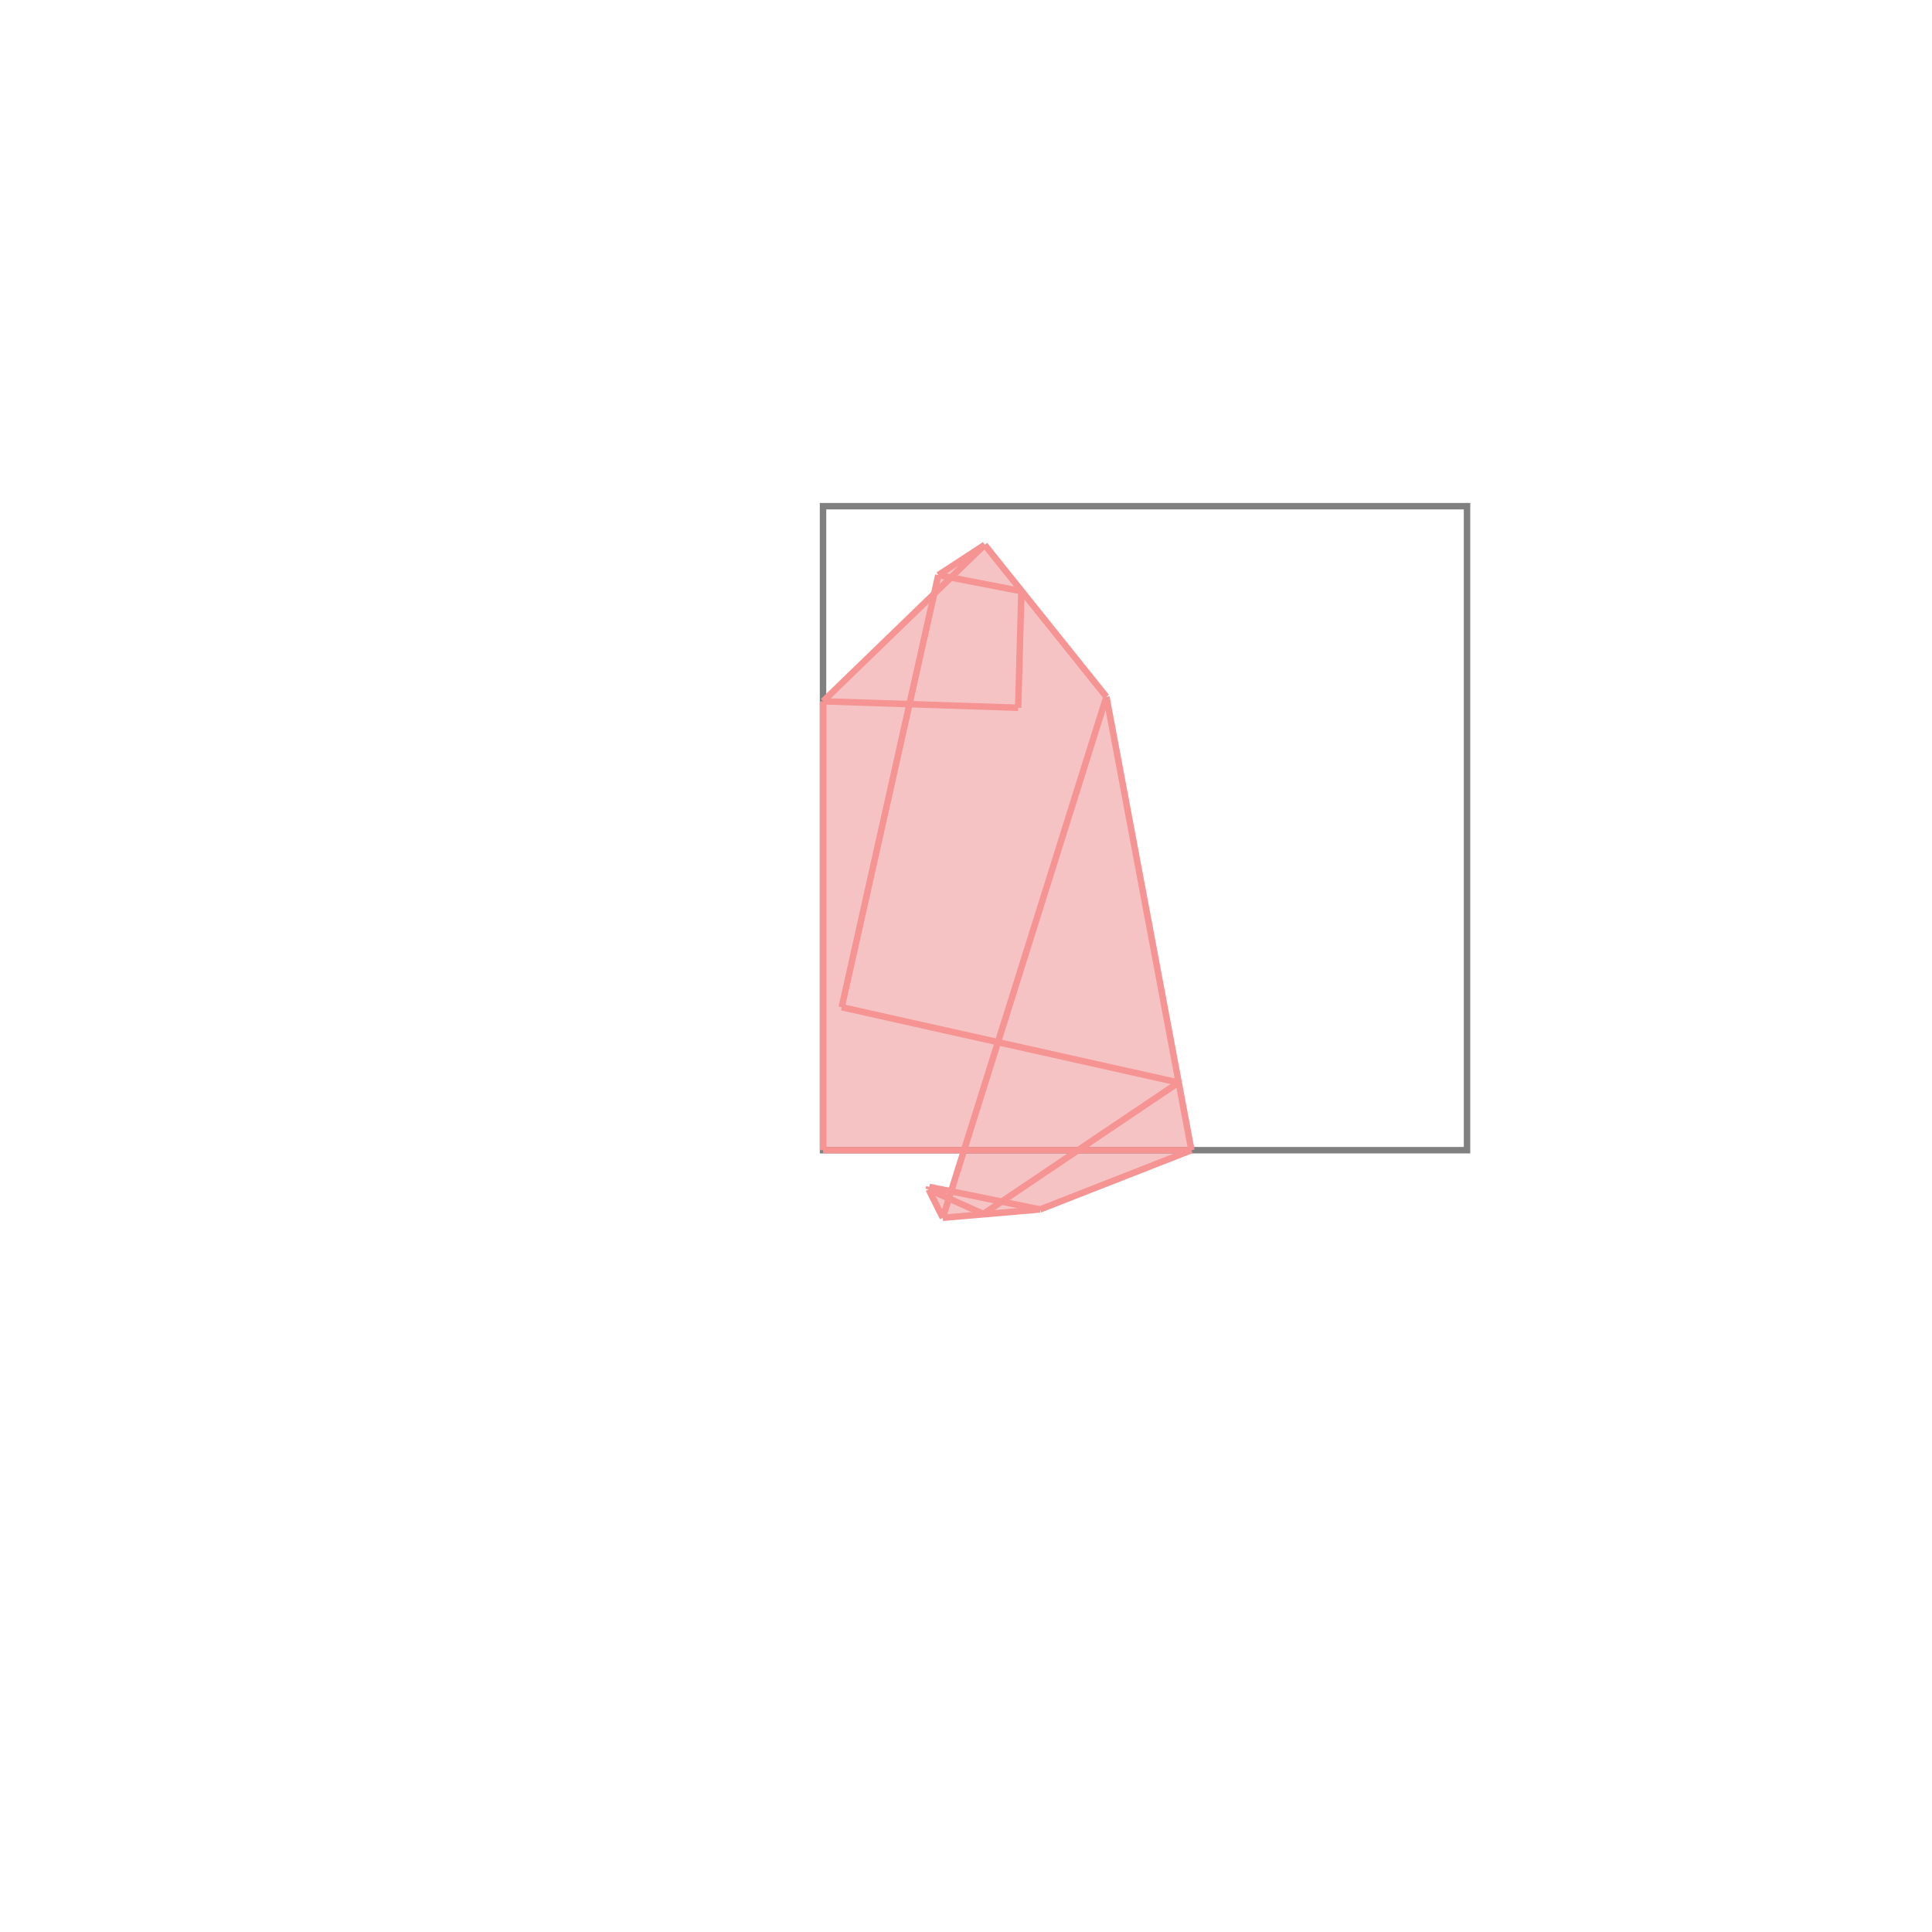 <svg xmlns="http://www.w3.org/2000/svg" viewBox="-1.5 -1.5 3 3">
<path d="M0.029 -0.654 L0.218 -0.418 L0.35 0.286 L0.115 0.378 L-0.036 0.391 L-0.058 0.347 L-0.057 0.343 L-0.023 0.35 L-0.003 0.286 L-0.222 0.286 L-0.222 -0.411 L-0.049 -0.578 L-0.043 -0.607 z " fill="rgb(245,195,195)" />
<path d="M-0.222 -0.714 L0.778 -0.714 L0.778 0.286 L-0.222 0.286  z" fill="none" stroke="rgb(128,128,128)" stroke-width="0.01" />
<line x1="0.029" y1="-0.654" x2="0.218" y2="-0.418" style="stroke:rgb(246,147,147);stroke-width:0.01" />
<line x1="0.218" y1="-0.418" x2="0.35" y2="0.286" style="stroke:rgb(246,147,147);stroke-width:0.01" />
<line x1="-0.222" y1="-0.411" x2="-0.222" y2="0.286" style="stroke:rgb(246,147,147);stroke-width:0.01" />
<line x1="0.086" y1="-0.582" x2="0.081" y2="-0.401" style="stroke:rgb(246,147,147);stroke-width:0.01" />
<line x1="-0.043" y1="-0.607" x2="-0.193" y2="0.064" style="stroke:rgb(246,147,147);stroke-width:0.01" />
<line x1="-0.043" y1="-0.607" x2="0.086" y2="-0.582" style="stroke:rgb(246,147,147);stroke-width:0.01" />
<line x1="-0.057" y1="0.343" x2="-0.058" y2="0.347" style="stroke:rgb(246,147,147);stroke-width:0.01" />
<line x1="0.218" y1="-0.418" x2="-0.036" y2="0.391" style="stroke:rgb(246,147,147);stroke-width:0.01" />
<line x1="0.029" y1="-0.654" x2="-0.222" y2="-0.411" style="stroke:rgb(246,147,147);stroke-width:0.01" />
<line x1="-0.058" y1="0.347" x2="-0.036" y2="0.391" style="stroke:rgb(246,147,147);stroke-width:0.01" />
<line x1="0.029" y1="-0.654" x2="-0.043" y2="-0.607" style="stroke:rgb(246,147,147);stroke-width:0.01" />
<line x1="-0.222" y1="-0.411" x2="0.081" y2="-0.401" style="stroke:rgb(246,147,147);stroke-width:0.01" />
<line x1="-0.193" y1="0.064" x2="0.33" y2="0.181" style="stroke:rgb(246,147,147);stroke-width:0.01" />
<line x1="-0.058" y1="0.347" x2="0.027" y2="0.385" style="stroke:rgb(246,147,147);stroke-width:0.01" />
<line x1="0.33" y1="0.181" x2="0.027" y2="0.385" style="stroke:rgb(246,147,147);stroke-width:0.01" />
<line x1="-0.057" y1="0.343" x2="0.115" y2="0.378" style="stroke:rgb(246,147,147);stroke-width:0.01" />
<line x1="-0.222" y1="0.286" x2="0.35" y2="0.286" style="stroke:rgb(246,147,147);stroke-width:0.01" />
<line x1="0.35" y1="0.286" x2="0.115" y2="0.378" style="stroke:rgb(246,147,147);stroke-width:0.01" />
<line x1="0.115" y1="0.378" x2="-0.036" y2="0.391" style="stroke:rgb(246,147,147);stroke-width:0.01" />
</svg>
